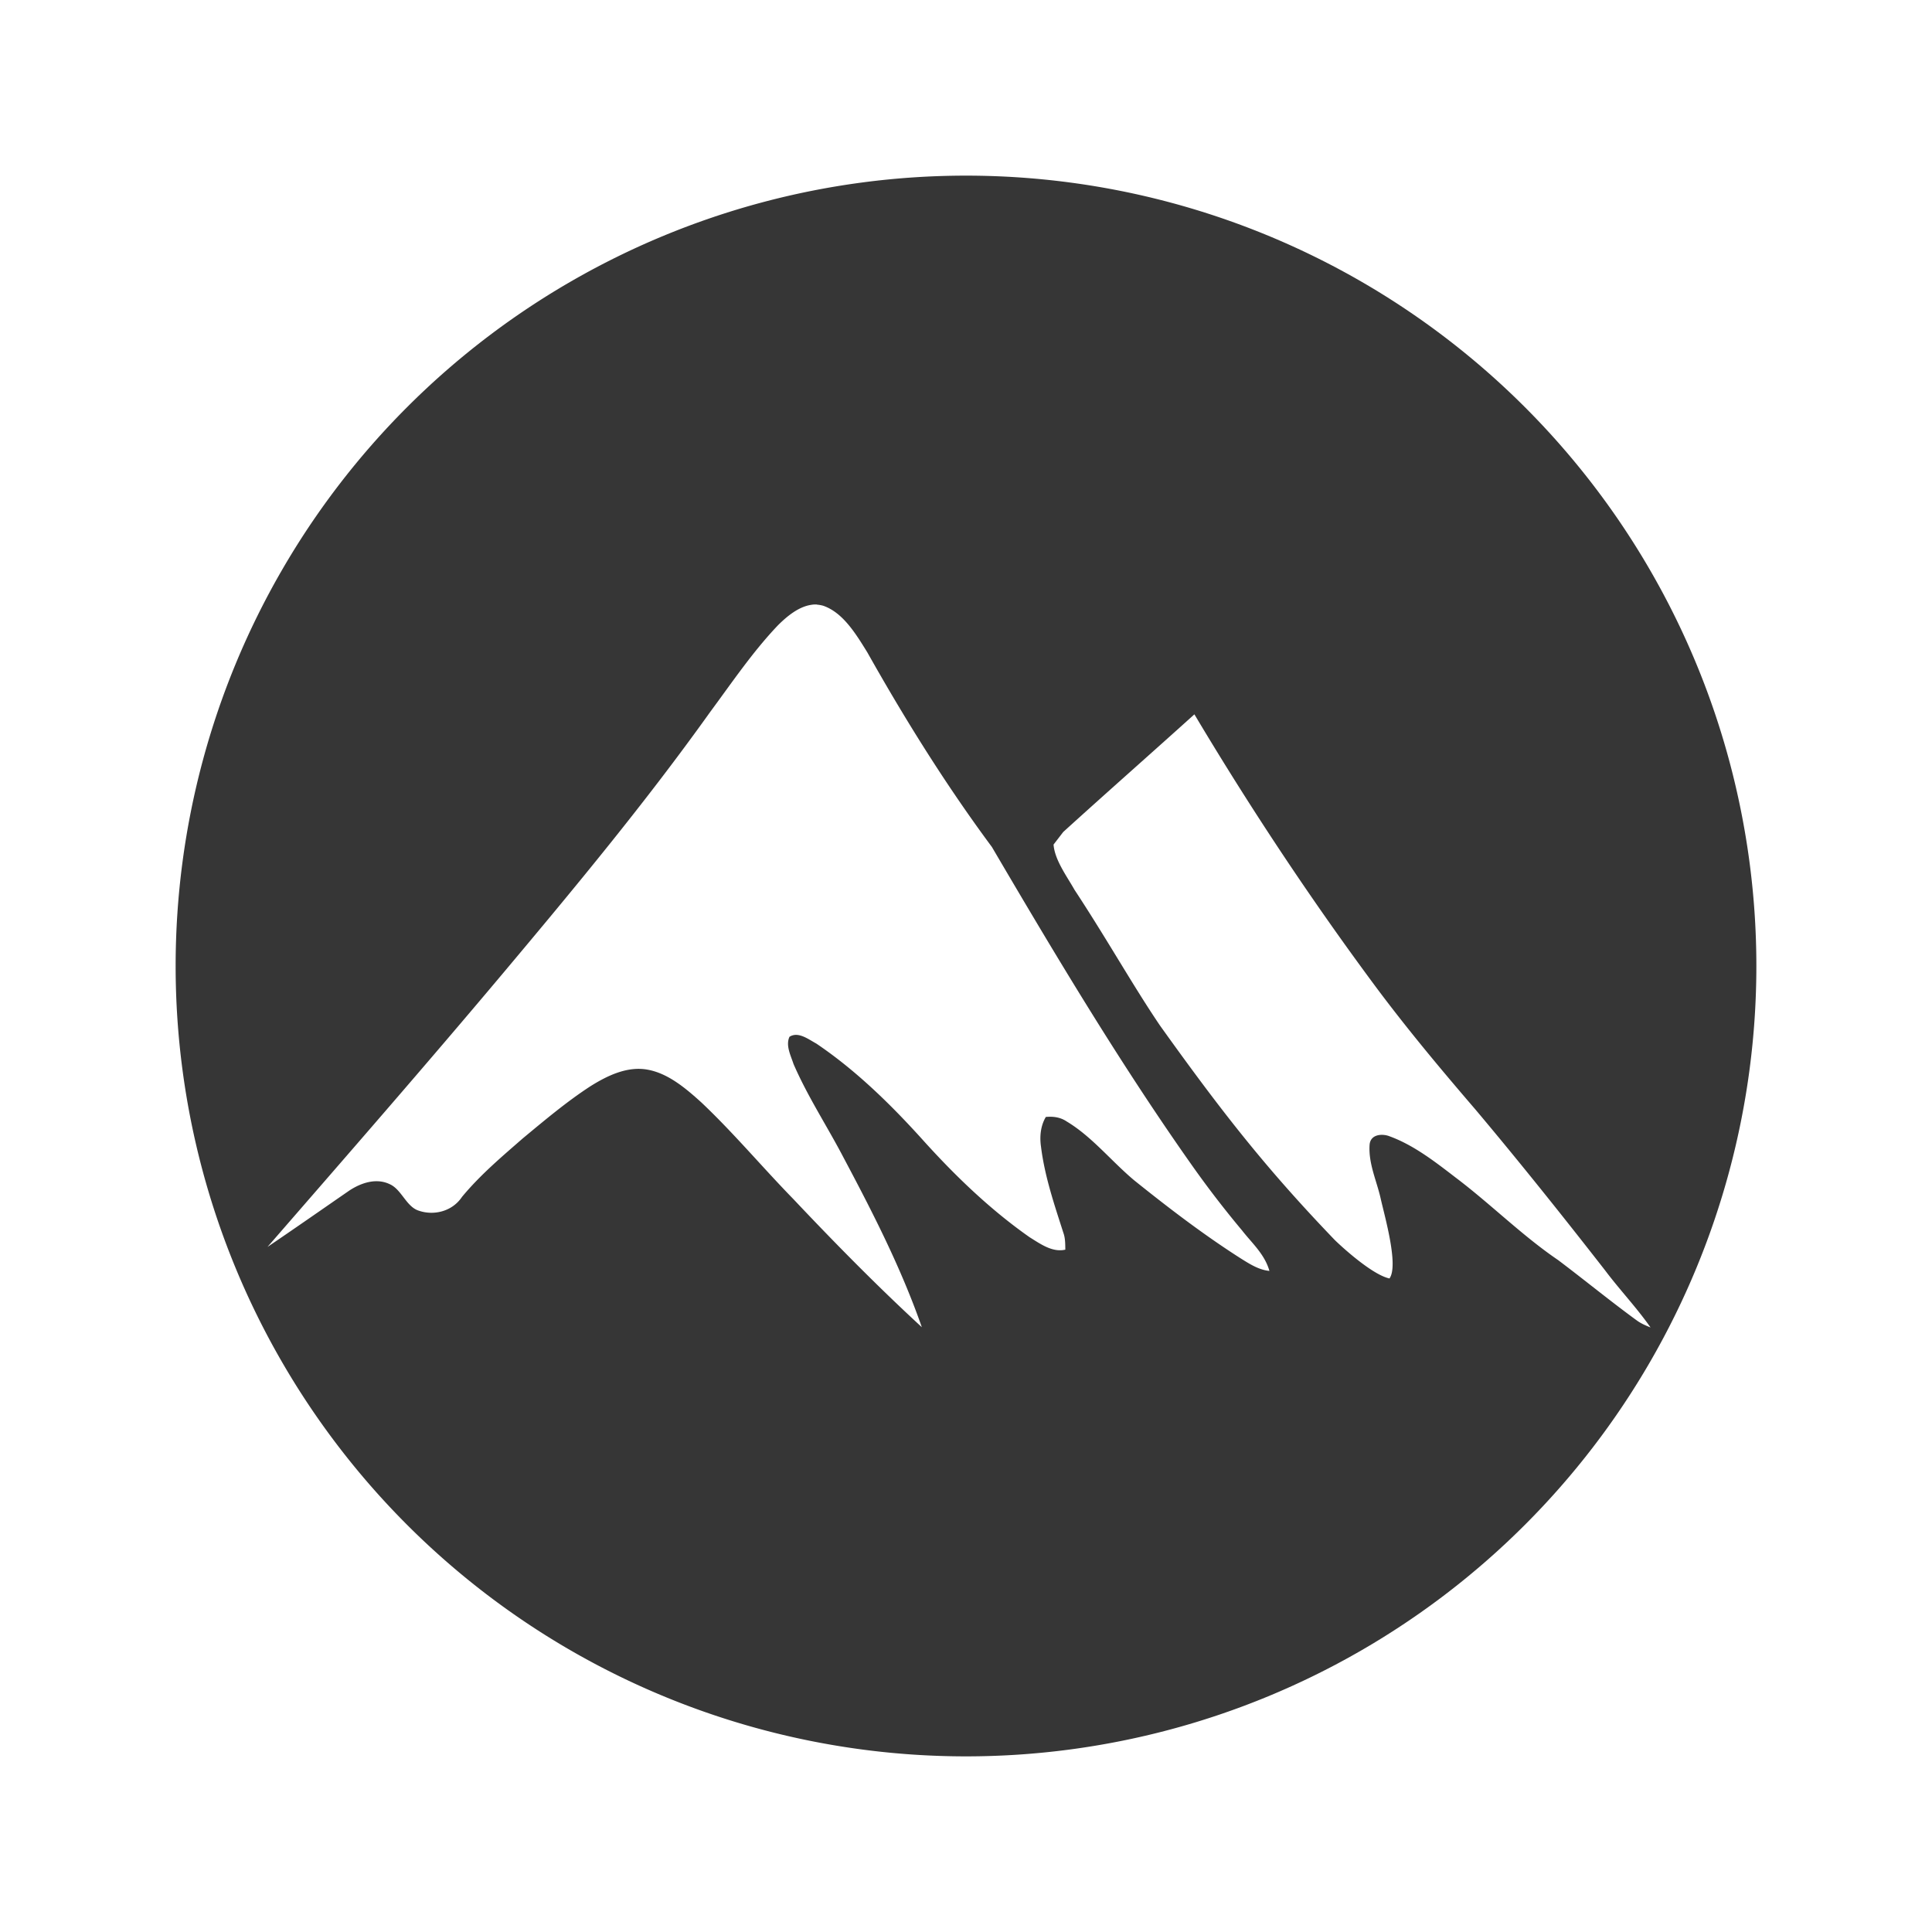<svg width="22" height="22" version="1.1" xmlns="http://www.w3.org/2000/svg">
 <defs>
  <style id="current-color-scheme" type="text/css">.ColorScheme-Text { color:#363636; } .ColorScheme-Highlight { color:#5294e2; } .ColorScheme-ButtonBackground { color:#363636; }</style>
 </defs>
 <g id="22-22-start-here-kde">
  <rect width="22" height="22" opacity=".001"/>
  <path class="ColorScheme-Text" d="m11 2a9 9 0 0 0-9 9 9 9 0 0 0 9 9 9 9 0 0 0 9-9 9 9 0 0 0-9-9zm-1.698 4.885c0.024 0.002 0.048 0.006 0.073 0.013 0.225 0.079 0.369 0.317 0.501 0.53 0.434 0.772 0.902 1.52 1.419 2.217 0.719 1.225 1.449 2.447 2.257 3.595 0.188 0.268 0.386 0.526 0.593 0.773 0.112 0.144 0.255 0.267 0.31 0.459-0.121-0.011-0.229-0.081-0.334-0.147-0.416-0.266-0.813-0.569-1.204-0.883-0.261-0.218-0.483-0.5-0.771-0.672-0.072-0.049-0.156-0.059-0.237-0.051-0.059 0.099-0.072 0.221-0.055 0.338 0.042 0.34 0.153 0.663 0.255 0.982 0.022 0.061 0.021 0.126 0.022 0.191-0.147 0.034-0.282-0.064-0.406-0.141-0.444-0.311-0.847-0.697-1.222-1.114-0.37-0.41-0.766-0.794-1.208-1.092-0.092-0.05-0.206-0.14-0.305-0.077-0.046 0.099 0.015 0.214 0.046 0.31 0.162 0.373 0.381 0.705 0.567 1.061 0.331 0.623 0.656 1.255 0.894 1.936-0.504-0.464-0.988-0.956-1.463-1.459-0.353-0.362-0.681-0.754-1.046-1.099-0.181-0.164-0.379-0.331-0.611-0.374-0.23-0.043-0.456 0.064-0.655 0.189-0.269 0.175-0.518 0.385-0.769 0.593-0.239 0.209-0.483 0.414-0.692 0.666-0.112 0.168-0.322 0.215-0.49 0.158-0.145-0.044-0.197-0.243-0.334-0.303-0.151-0.072-0.322-0.017-0.459 0.073-0.31 0.214-0.619 0.43-0.932 0.642 0.902-1.038 1.807-2.075 2.694-3.131 0.805-0.959 1.607-1.925 2.345-2.958 0.25-0.338 0.488-0.69 0.773-0.989 0.106-0.106 0.236-0.211 0.376-0.233 0.023-0.004 0.046-0.006 0.07-0.004zm4.298 1.248c0.638 1.07 1.324 2.104 2.057 3.092 0.363 0.488 0.75 0.951 1.143 1.408 0.504 0.599 0.995 1.214 1.479 1.835 0.167 0.222 0.356 0.42 0.516 0.648-0.055-0.022-0.109-0.045-0.158-0.081-0.303-0.221-0.594-0.46-0.894-0.686-0.409-0.278-0.769-0.639-1.165-0.938-0.242-0.186-0.488-0.378-0.769-0.477-0.078-0.025-0.202-0.016-0.213 0.099-0.016 0.216 0.082 0.415 0.127 0.62 0.048 0.21 0.205 0.76 0.099 0.905-0.196-0.042-0.54-0.357-0.622-0.437-0.772-0.804-1.27-1.435-1.991-2.443-0.306-0.451-0.6-0.978-0.973-1.545-0.088-0.156-0.226-0.34-0.239-0.516l0.11-0.143c0.491-0.446 1.002-0.896 1.494-1.34z" fill="currentColor"/>
 </g>
 <g id="16-16-start-here-kde" transform="translate(23.697 5.727)">
  <path class="ColorScheme-Text" d="m-37.697-3.727a8 8 0 0 0-8 8 8 8 0 0 0 8 8 8 8 0 0 0 8-8 8 8 0 0 0-8-8zm-1.51 4.342c0.021 0.002 0.043 0.005 0.064 0.012 0.2 0.07 0.328 0.282 0.445 0.471 0.385 0.686 0.802 1.351 1.262 1.971 0.639 1.089 1.288 2.175 2.006 3.195 0.167 0.238 0.343 0.467 0.527 0.688 0.099 0.128 0.227 0.238 0.275 0.408-0.107-0.01-0.204-0.072-0.297-0.131-0.37-0.236-0.723-0.506-1.07-0.785-0.232-0.193-0.429-0.445-0.686-0.598-0.064-0.043-0.139-0.053-0.211-0.045-0.053 0.088-0.064 0.197-0.049 0.301 0.037 0.302 0.136 0.589 0.227 0.873 0.019 0.054 0.019 0.112 0.02 0.17-0.13 0.03-0.251-0.057-0.361-0.125-0.395-0.277-0.753-0.619-1.086-0.99-0.329-0.365-0.681-0.706-1.074-0.971-0.082-0.044-0.183-0.124-0.271-0.068-0.041 0.088 0.014 0.191 0.041 0.275 0.144 0.332 0.339 0.627 0.504 0.943 0.294 0.554 0.583 1.115 0.795 1.721-0.448-0.413-0.878-0.849-1.301-1.297-0.314-0.321-0.605-0.67-0.93-0.977-0.161-0.146-0.337-0.294-0.543-0.332-0.205-0.039-0.405 0.057-0.582 0.168-0.239 0.156-0.461 0.343-0.684 0.527-0.213 0.186-0.43 0.368-0.615 0.592-0.1 0.149-0.286 0.191-0.436 0.141-0.129-0.039-0.175-0.216-0.297-0.27-0.134-0.064-0.287-0.015-0.408 0.064-0.276 0.191-0.551 0.382-0.828 0.57 0.802-0.923 1.606-1.845 2.394-2.783 0.716-0.852 1.428-1.711 2.084-2.629 0.222-0.3 0.434-0.613 0.688-0.879 0.094-0.094 0.21-0.188 0.334-0.207 0.021-0.003 0.041-0.005 0.062-0.004zm3.82 1.109c0.567 0.951 1.177 1.87 1.828 2.748 0.322 0.434 0.667 0.845 1.016 1.252 0.448 0.533 0.885 1.079 1.315 1.631 0.148 0.197 0.316 0.374 0.459 0.576-0.049-0.019-0.097-0.04-0.141-0.072-0.269-0.196-0.528-0.409-0.795-0.609-0.363-0.247-0.683-0.568-1.035-0.834-0.215-0.165-0.433-0.336-0.684-0.424-0.069-0.023-0.179-0.015-0.189 0.088-0.014 0.192 0.073 0.369 0.113 0.551 0.043 0.187 0.183 0.675 0.088 0.805-0.175-0.037-0.48-0.317-0.553-0.389-0.687-0.715-1.129-1.275-1.77-2.172-0.272-0.401-0.534-0.869-0.865-1.373-0.079-0.139-0.201-0.302-0.213-0.459l0.098-0.127c0.437-0.396 0.891-0.797 1.328-1.191z" fill="currentColor"/>
  <rect x="-45.697" y="-3.727" width="16" height="16" fill="none" stroke-linecap="square" stroke-width="2.204"/>
 </g>
 <g id="start-here-kde" transform="translate(-2)">
  <rect x="28" y="-3" width="32" height="32" opacity=".001" stroke-width="1.455"/>
  <path class="ColorScheme-Text" d="m44 1a12 12 0 0 0-12 12 12 12 0 0 0 12 12 12 12 0 0 0 12-12 12 12 0 0 0-12-12zm-2.265 6.513c0.032 0.002 0.064 0.008 0.097 0.018 0.299 0.105 0.492 0.423 0.668 0.706 0.578 1.029 1.202 2.026 1.893 2.956 0.959 1.634 1.932 3.262 3.009 4.793 0.25 0.358 0.515 0.701 0.791 1.031 0.149 0.192 0.34 0.357 0.413 0.612-0.161-0.015-0.306-0.108-0.445-0.196-0.555-0.355-1.084-0.759-1.605-1.178-0.349-0.29-0.644-0.667-1.028-0.896-0.097-0.065-0.208-0.079-0.316-0.067-0.079 0.132-0.096 0.295-0.073 0.451 0.055 0.454 0.203 0.883 0.34 1.31 0.029 0.081 0.028 0.168 0.029 0.255-0.196 0.045-0.376-0.086-0.542-0.188-0.592-0.415-1.129-0.929-1.629-1.485-0.493-0.547-1.022-1.059-1.611-1.456-0.123-0.066-0.275-0.186-0.407-0.103-0.061 0.132 0.02 0.286 0.062 0.413 0.216 0.497 0.508 0.94 0.756 1.415 0.441 0.831 0.874 1.673 1.192 2.581-0.671-0.619-1.318-1.274-1.951-1.945-0.471-0.482-0.908-1.005-1.395-1.465-0.242-0.219-0.505-0.441-0.814-0.498-0.307-0.058-0.608 0.085-0.873 0.252-0.358 0.234-0.691 0.514-1.025 0.791-0.319 0.279-0.645 0.552-0.923 0.888-0.149 0.224-0.43 0.286-0.653 0.211-0.194-0.059-0.262-0.324-0.445-0.404-0.201-0.096-0.43-0.023-0.612 0.097-0.414 0.286-0.826 0.574-1.242 0.855 1.203-1.385 2.409-2.767 3.592-4.175 1.074-1.278 2.143-2.567 3.126-3.943 0.333-0.45 0.651-0.92 1.031-1.318 0.141-0.141 0.314-0.282 0.501-0.311 0.031-0.005 0.062-8e-3 0.094-0.006zm5.731 1.664c0.85 1.426 1.766 2.805 2.742 4.122 0.484 0.651 1 1.267 1.523 1.878 0.672 0.799 1.327 1.618 1.972 2.446 0.222 0.295 0.475 0.56 0.688 0.864-0.074-0.029-0.146-0.061-0.211-0.108-0.404-0.295-0.792-0.613-1.192-0.914-0.545-0.37-1.025-0.851-1.553-1.251-0.323-0.248-0.65-0.504-1.025-0.636-0.103-0.034-0.269-0.022-0.284 0.132-0.021 0.288 0.109 0.554 0.17 0.826 0.064 0.281 0.274 1.013 0.132 1.207-0.262-0.056-0.719-0.476-0.829-0.583-1.03-1.072-1.694-1.913-2.654-3.258-0.408-0.601-0.801-1.304-1.298-2.06-0.118-0.208-0.301-0.453-0.319-0.688l0.146-0.19c0.655-0.595 1.336-1.195 1.992-1.787z" fill="currentColor"/>
 </g>
</svg>
